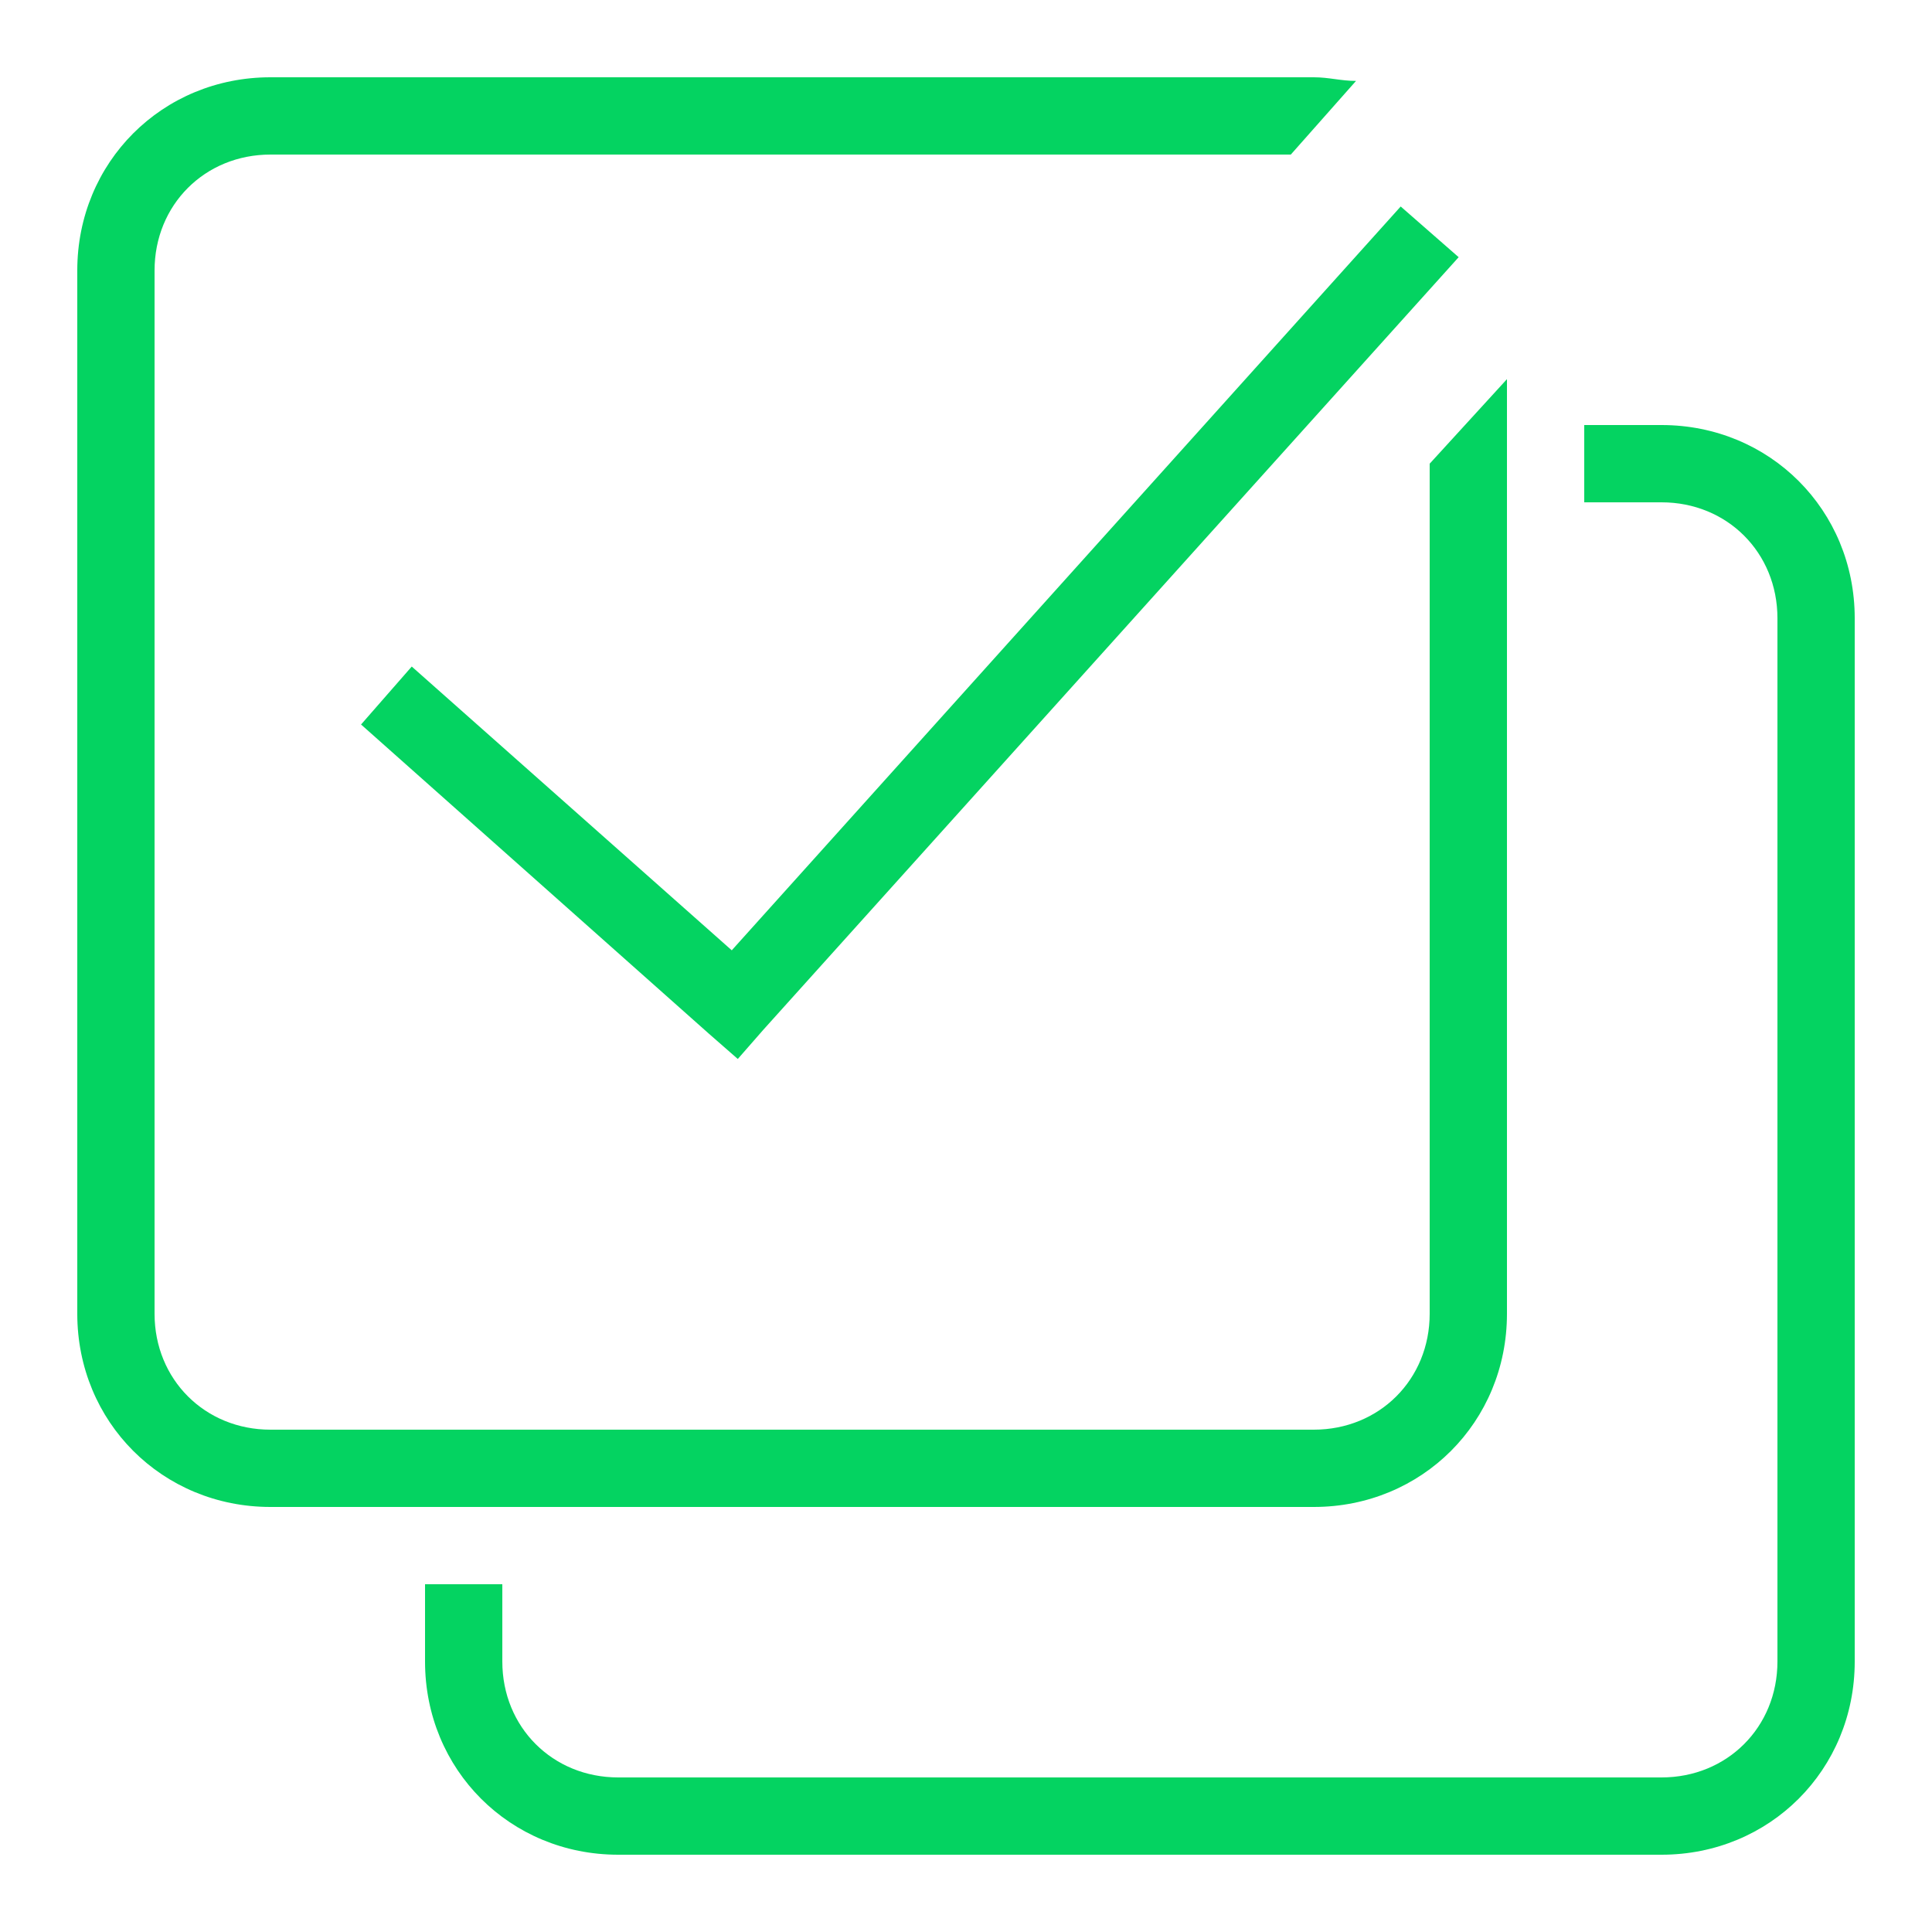 <svg xmlns="http://www.w3.org/2000/svg" viewBox="0 0 50 50">
  <path d="M7 2C4.199 2 2 4.199 2 7L2 34C2 36.801 4.199 39 7 39L34 39C36.801 39 39 36.801 39 34L39 9.812L37 12L37 34C37 35.699 35.699 37 34 37L7 37C5.301 37 4 35.699 4 34L4 7C4 5.301 5.301 4 7 4L33.406 4L35.094 2.094C34.695 2.094 34.398 2 34 2 Z M 36.25 5.344L18.938 24.594L10.656 17.25L9.344 18.75L18.344 26.75L19.094 27.406L19.75 26.656L37.75 6.656 Z M 41 11L41 13L43 13C44.699 13 46 14.301 46 16L46 43C46 44.699 44.699 46 43 46L16 46C14.301 46 13 44.699 13 43L13 41L11 41L11 43C11 45.801 13.199 48 16 48L43 48C45.801 48 48 45.801 48 43L48 16C48 13.199 45.801 11 43 11Z" fill="#04D361" />
</svg>